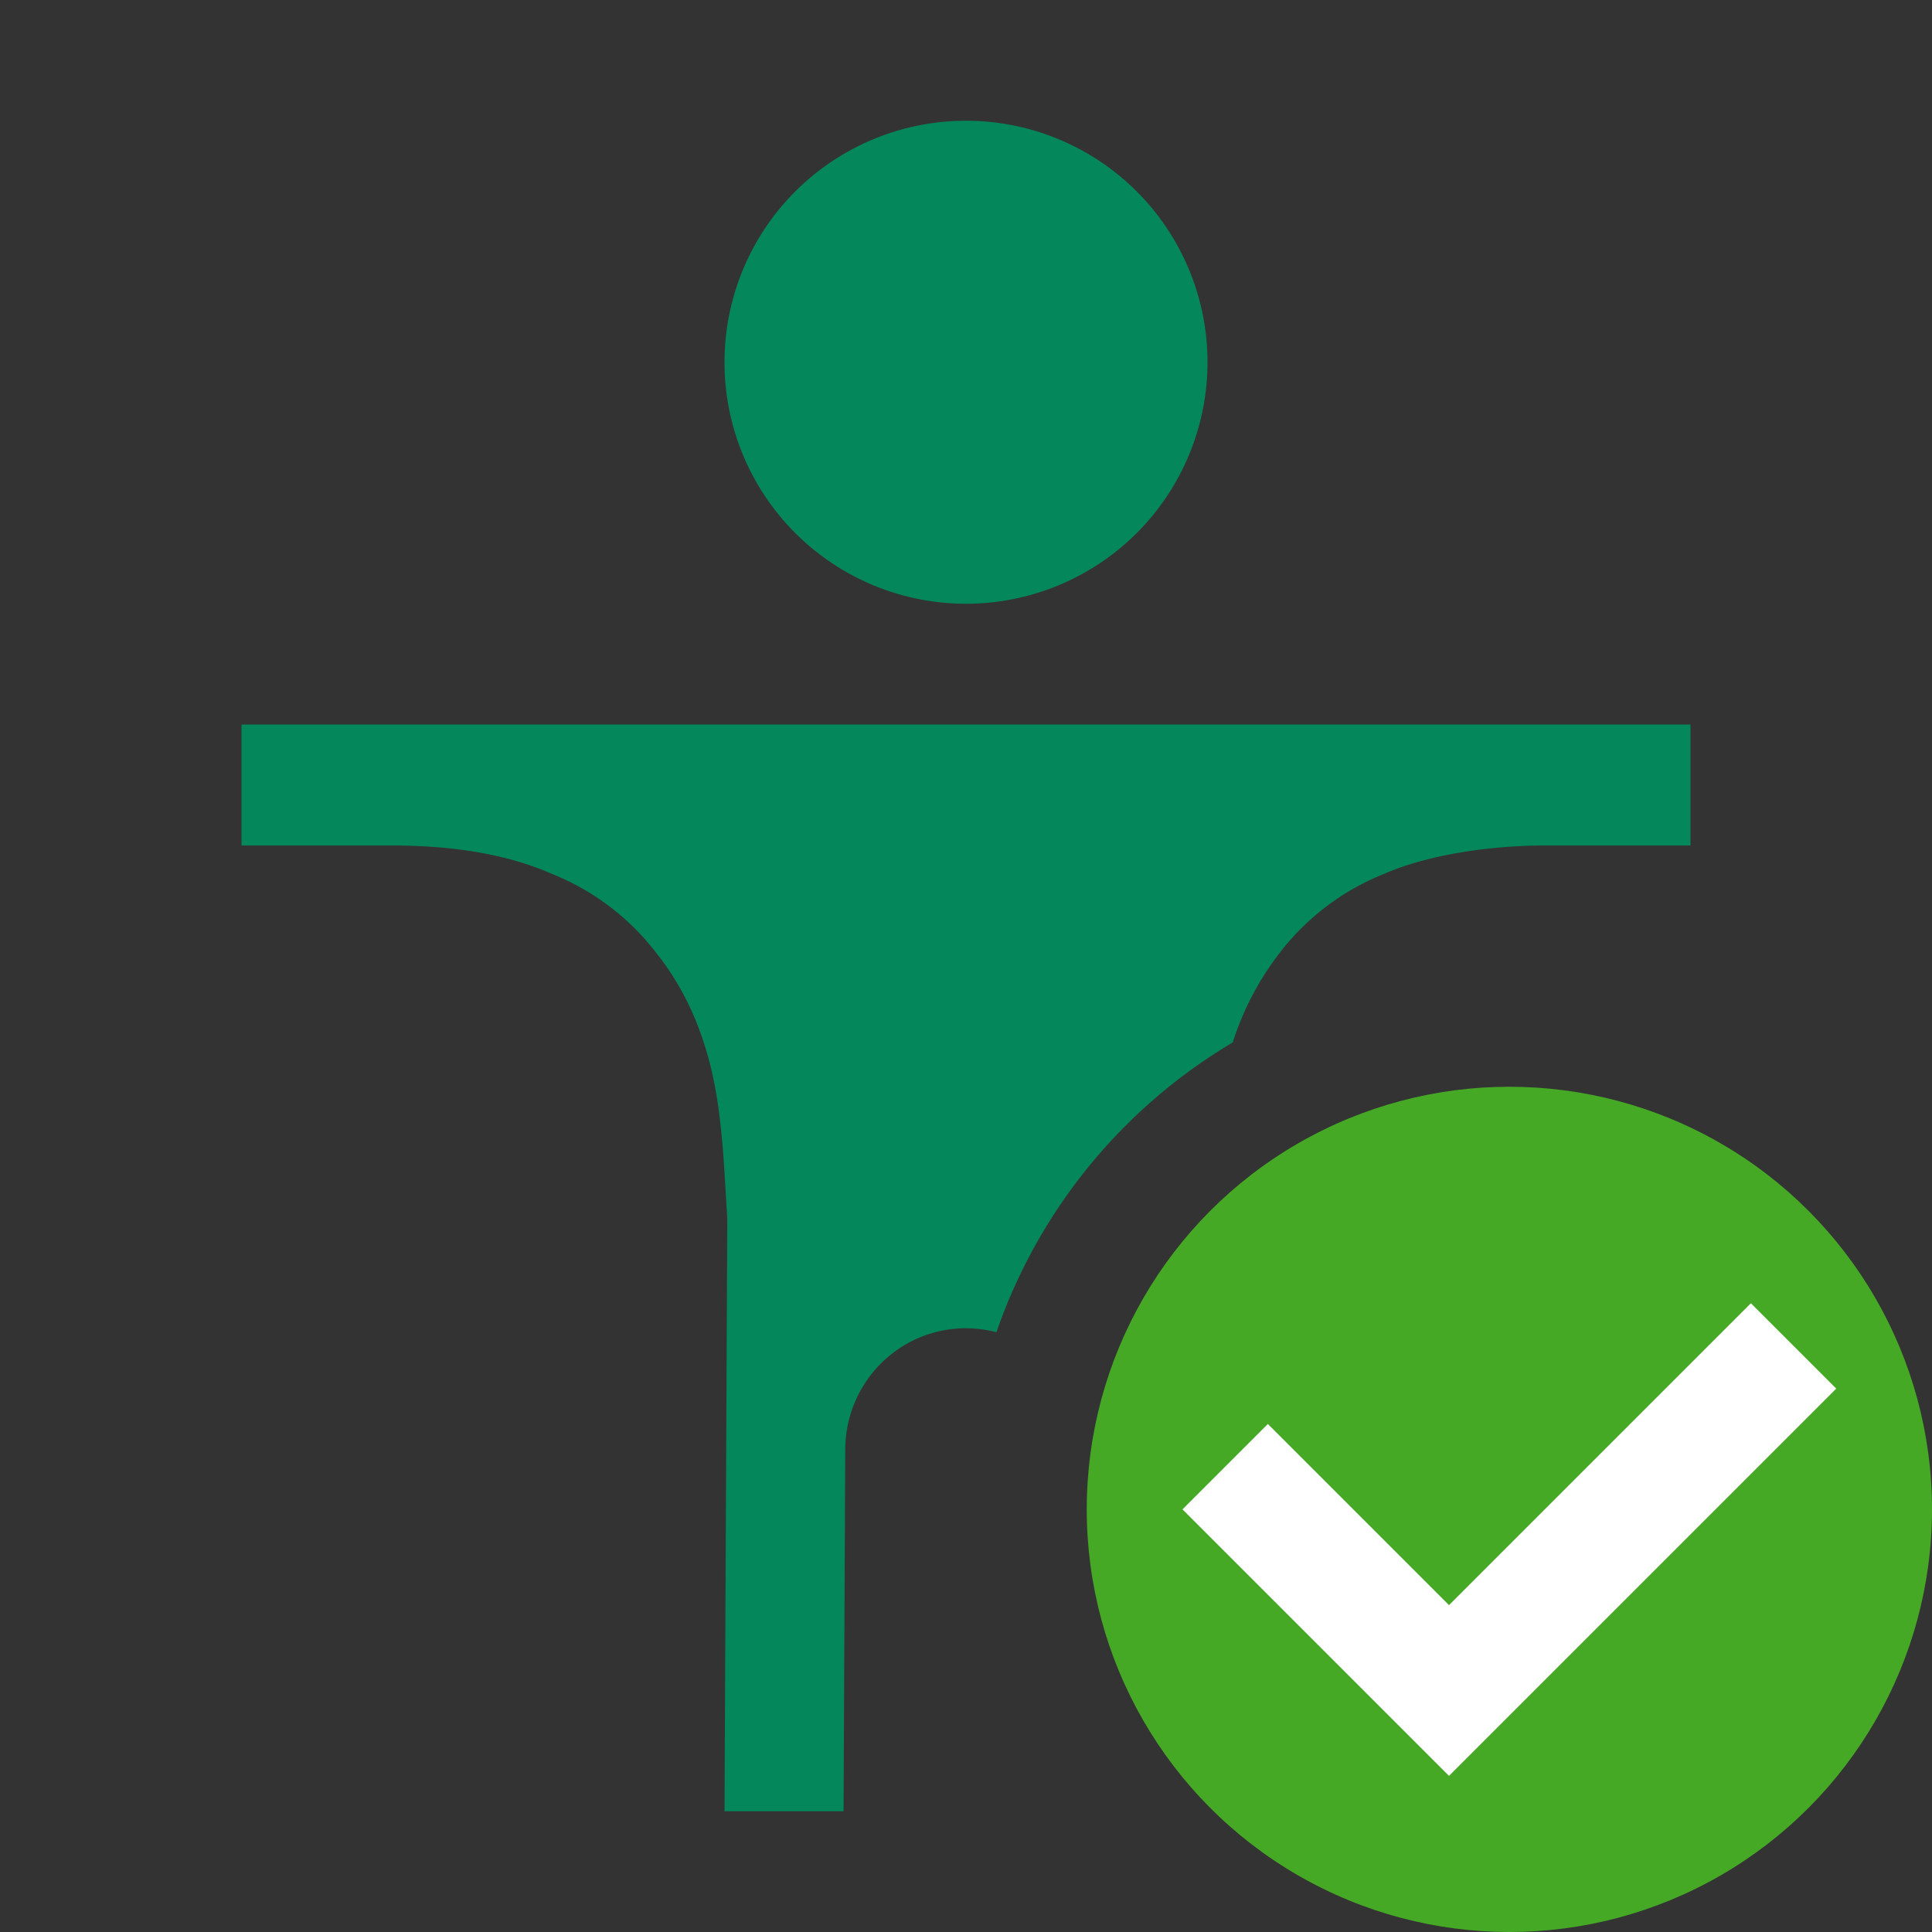 <svg viewBox="0 0 16 16" xmlns="http://www.w3.org/2000/svg"><rect x="0" y="0" width="16" height="16" fill="#333333" stroke="none"/><path style="line-height:normal;font-variant-ligatures:normal;font-variant-position:normal;font-variant-caps:normal;font-variant-numeric:normal;font-variant-alternates:normal;font-feature-settings:normal;text-indent:0;text-align:start;text-decoration-line:none;text-decoration-style:solid;text-decoration-color:#000;text-transform:none;text-orientation:mixed;shape-padding:0;isolation:auto;mix-blend-mode:normal;fill:#03875B" d="M8 1a2 2 0 0 0 0 4 2 2 0 0 0 0-4zM2 6v1.002h1.24c.521 0 .963.074 1.328.234a2.046 2.046 0 0 1 .868.657c.22.276.373.606.46.986.087.38.1.784.127 1.21v.009L6 15h.986L7 12c.004-.552.448-1 1-1a.998.998 0 0 1 .252.033 4.5 4.5 0 0 1 1.957-2.4 2.407 2.407 0 0 1 .389-.742 2.047 2.047 0 0 1 .867-.655c.364-.159.881-.234 1.328-.234H14V6H2z"/><circle style="vector-effect:none;fill:#46a926;fill-opacity:1;stroke:none;stroke-width:3.5;stroke-linecap:butt;stroke-linejoin:round;stroke-miterlimit:4;stroke-dasharray:none;stroke-dashoffset:0;stroke-opacity:1" cy="12.5" cx="12.5" r="3.5"/><path style="fill:none;stroke:#fff;stroke-width:1px;stroke-linecap:square;stroke-linejoin:miter" d="M10.5 12.5 12 14l2.5-2.5"/></svg>